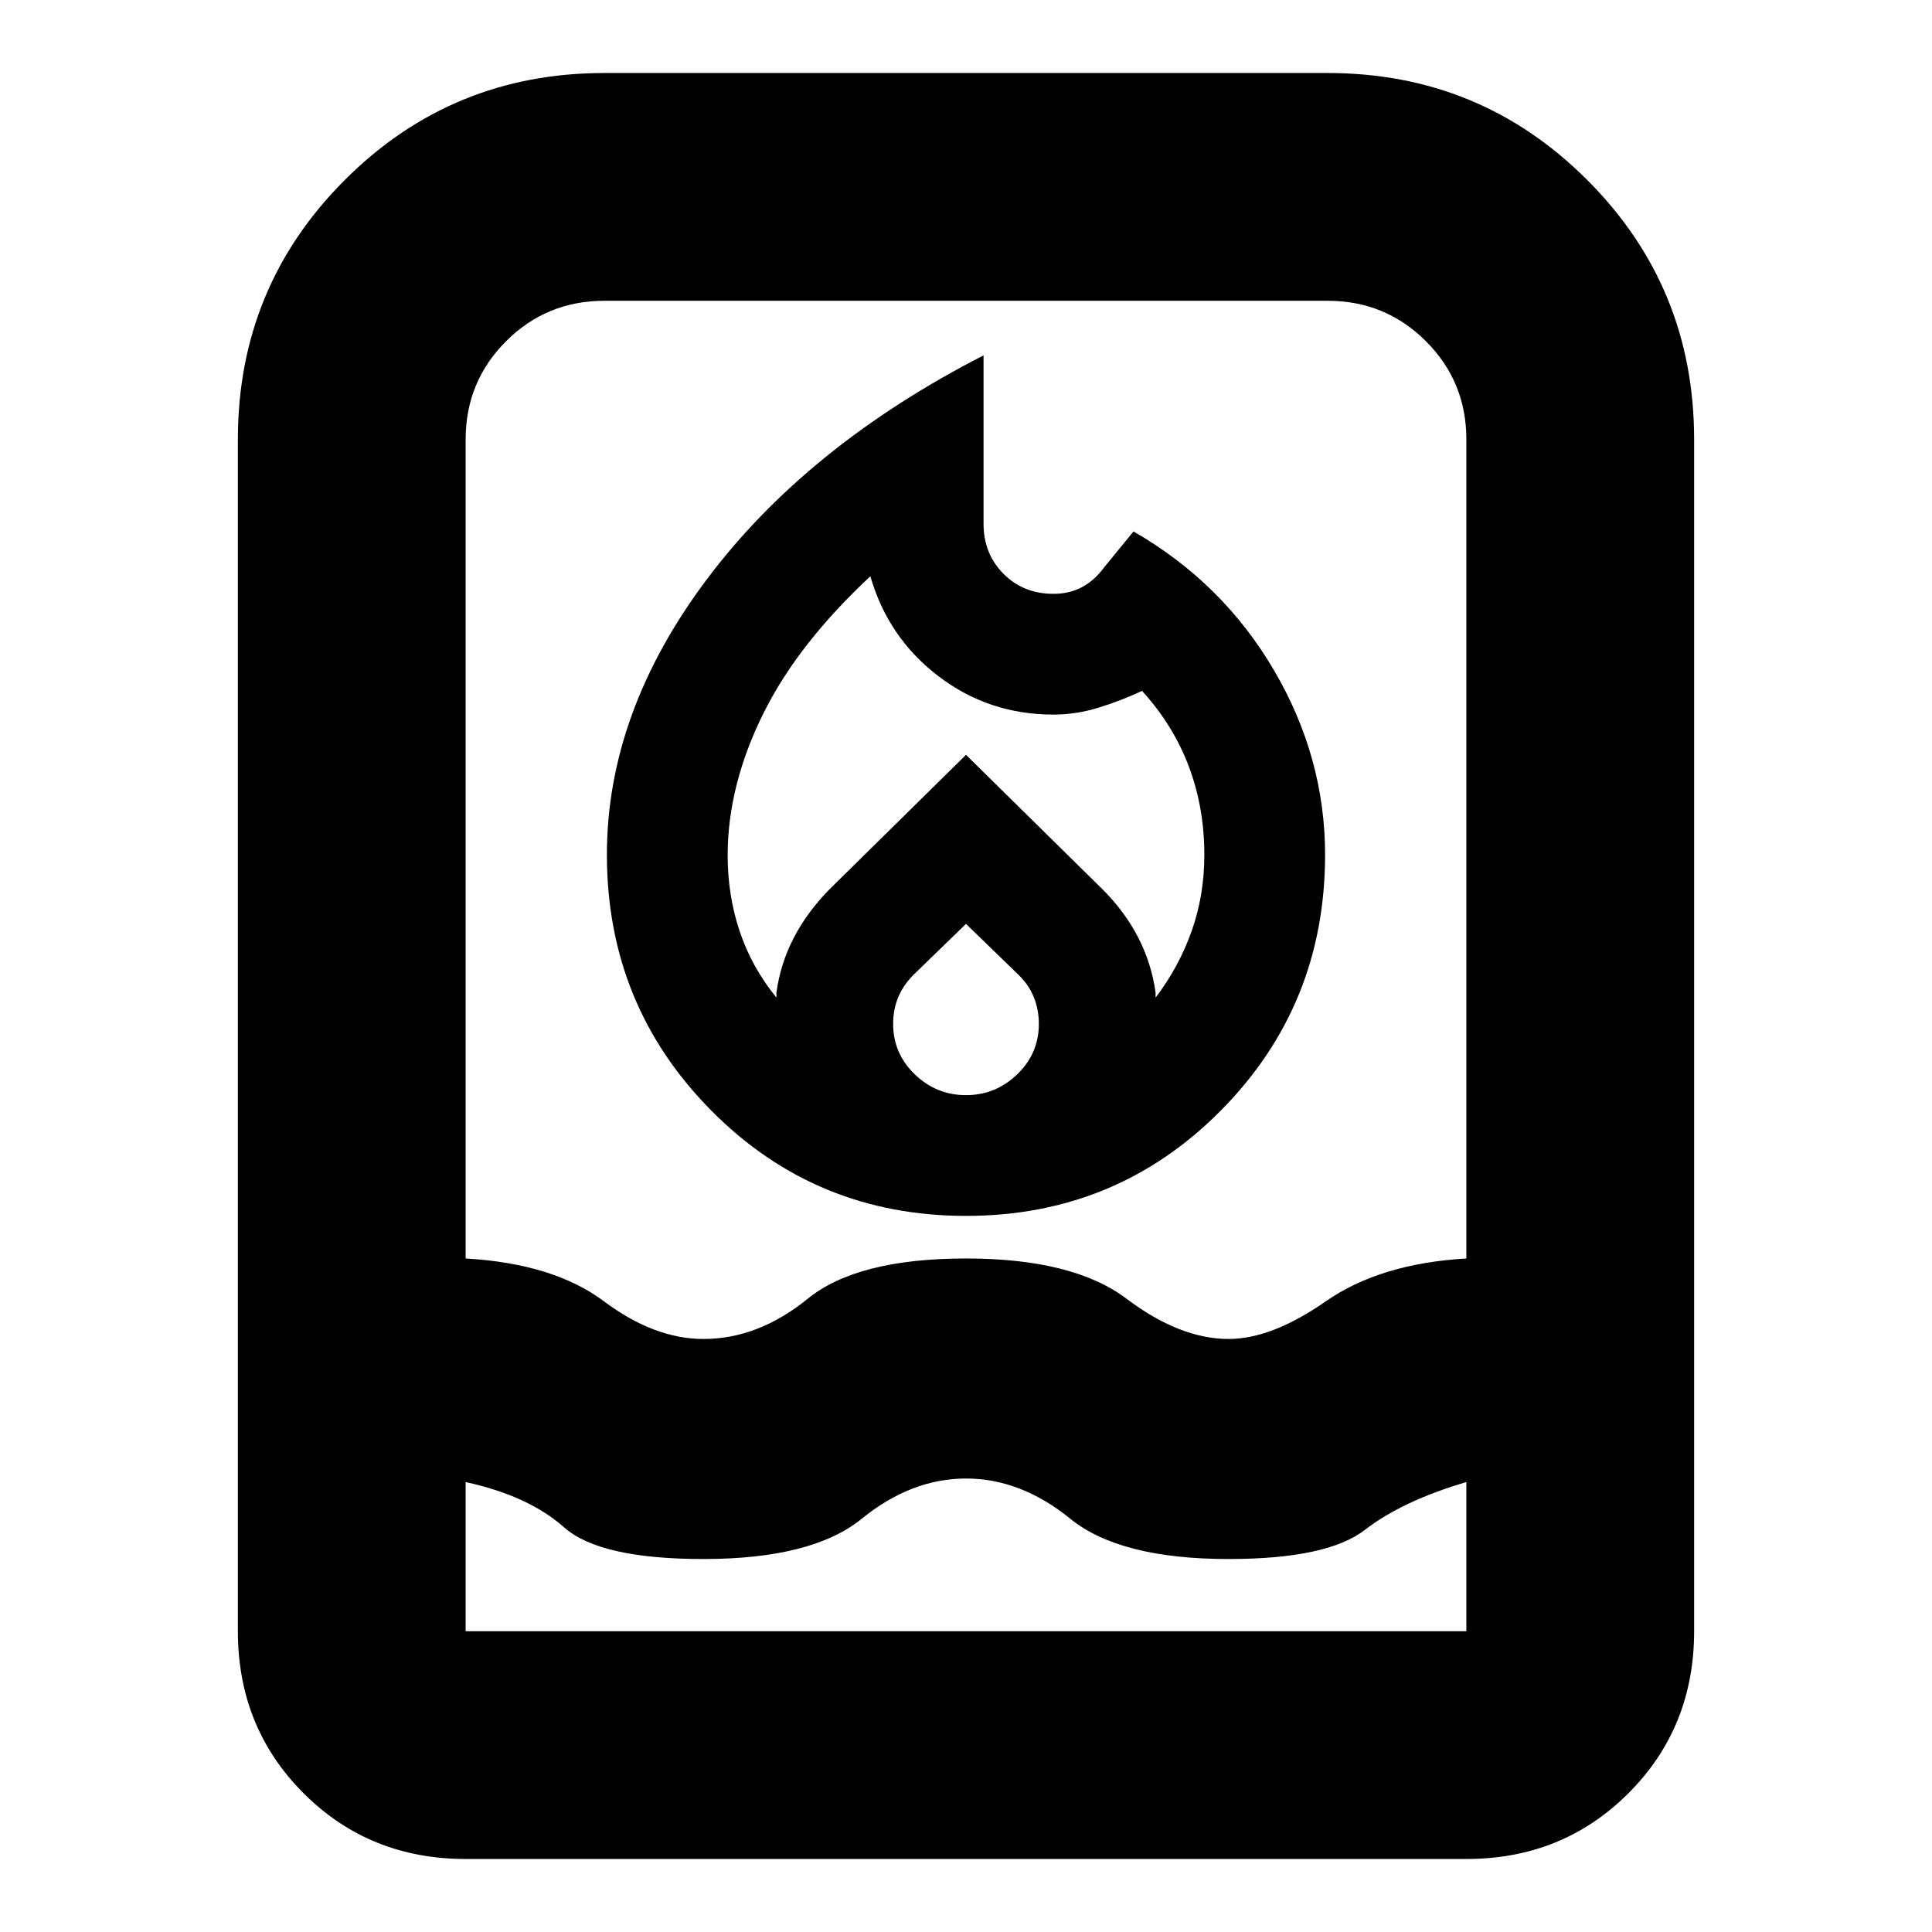<svg xmlns="http://www.w3.org/2000/svg" height="24" viewBox="0 -960 960 960" width="24"><path d="M361.57-535.04q0 20.02 6 37.88 6 17.86 18.23 32.86v-2.48q2-14.48 8.62-27.22 6.62-12.74 17.62-23.98L480-584.93l67.96 66.95q11 11 17.62 23.86 6.62 12.86 8.62 27.34v2.48q11.47-15 17.85-32.86 6.38-17.86 6.38-38.1 0-23.45-7.73-43.94-7.74-20.5-23.22-37.5-10.71 5-21.77 8.38-11.05 3.39-22.23 3.39-32.24 0-57.24-19.12t-33.76-49.6q-17.48 16.24-30.84 33.22-13.36 16.97-22.22 34.71-8.85 17.74-13.35 35.48t-4.5 35.2ZM480-500.93l-25.96 25.19q-5.24 5.24-7.74 11.32-2.5 6.09-2.5 13.16 0 14.72 10.74 25.08 10.74 10.35 25.46 10.35t25.46-10.35q10.74-10.36 10.74-25.08 0-7-2.5-13.24t-7.74-11.24L480-500.93Zm8.72-282.48v83.71q0 14.84 9.89 24.8 9.89 9.97 24.87 9.97 7.84 0 14.06-3.27 6.22-3.26 11.22-10.02l14.48-17.71q44.24 25.47 69.72 68.83 25.47 43.36 25.47 91.84 0 74.82-51.85 127.13-51.86 52.3-126.58 52.3t-126.58-52.35q-51.85-52.36-51.85-127.08 0-70.76 49.73-136.98 49.74-66.22 137.42-111.17ZM231.37-36.28q-47.86 0-80.52-32.66-32.65-32.65-32.65-80.52v-592.17q0-75.82 53.13-128.95 53.13-53.14 128.95-53.14h359.44q75.82 0 128.95 53.14 53.13 53.13 53.13 128.95v592.17q0 47.87-32.65 80.52-32.66 32.66-80.52 32.66H231.37Zm0-187.29v74.11h497.26v-74.11q-31.76 9.33-50.48 23.79-18.72 14.45-67.67 14.45-54 0-78.64-20t-51.84-20q-27.2 0-51.84 20-24.64 20-78.64 20-51.48 0-69.19-15.71-17.72-15.72-48.96-22.53Zm118.15-71.1q27.2 0 51.84-20 24.64-20 78.64-20 53.24 0 79.76 20 26.52 20 50.72 20 21.43 0 48.34-18.74 26.9-18.74 69.81-21.26v-406.96q0-28.72-20.1-48.82-20.1-20.09-48.81-20.09H300.28q-28.71 0-48.81 20.09-20.1 20.1-20.1 48.82v406.96q43.67 2.52 68.7 21.26 25.02 18.74 49.45 18.74Z"/></svg>